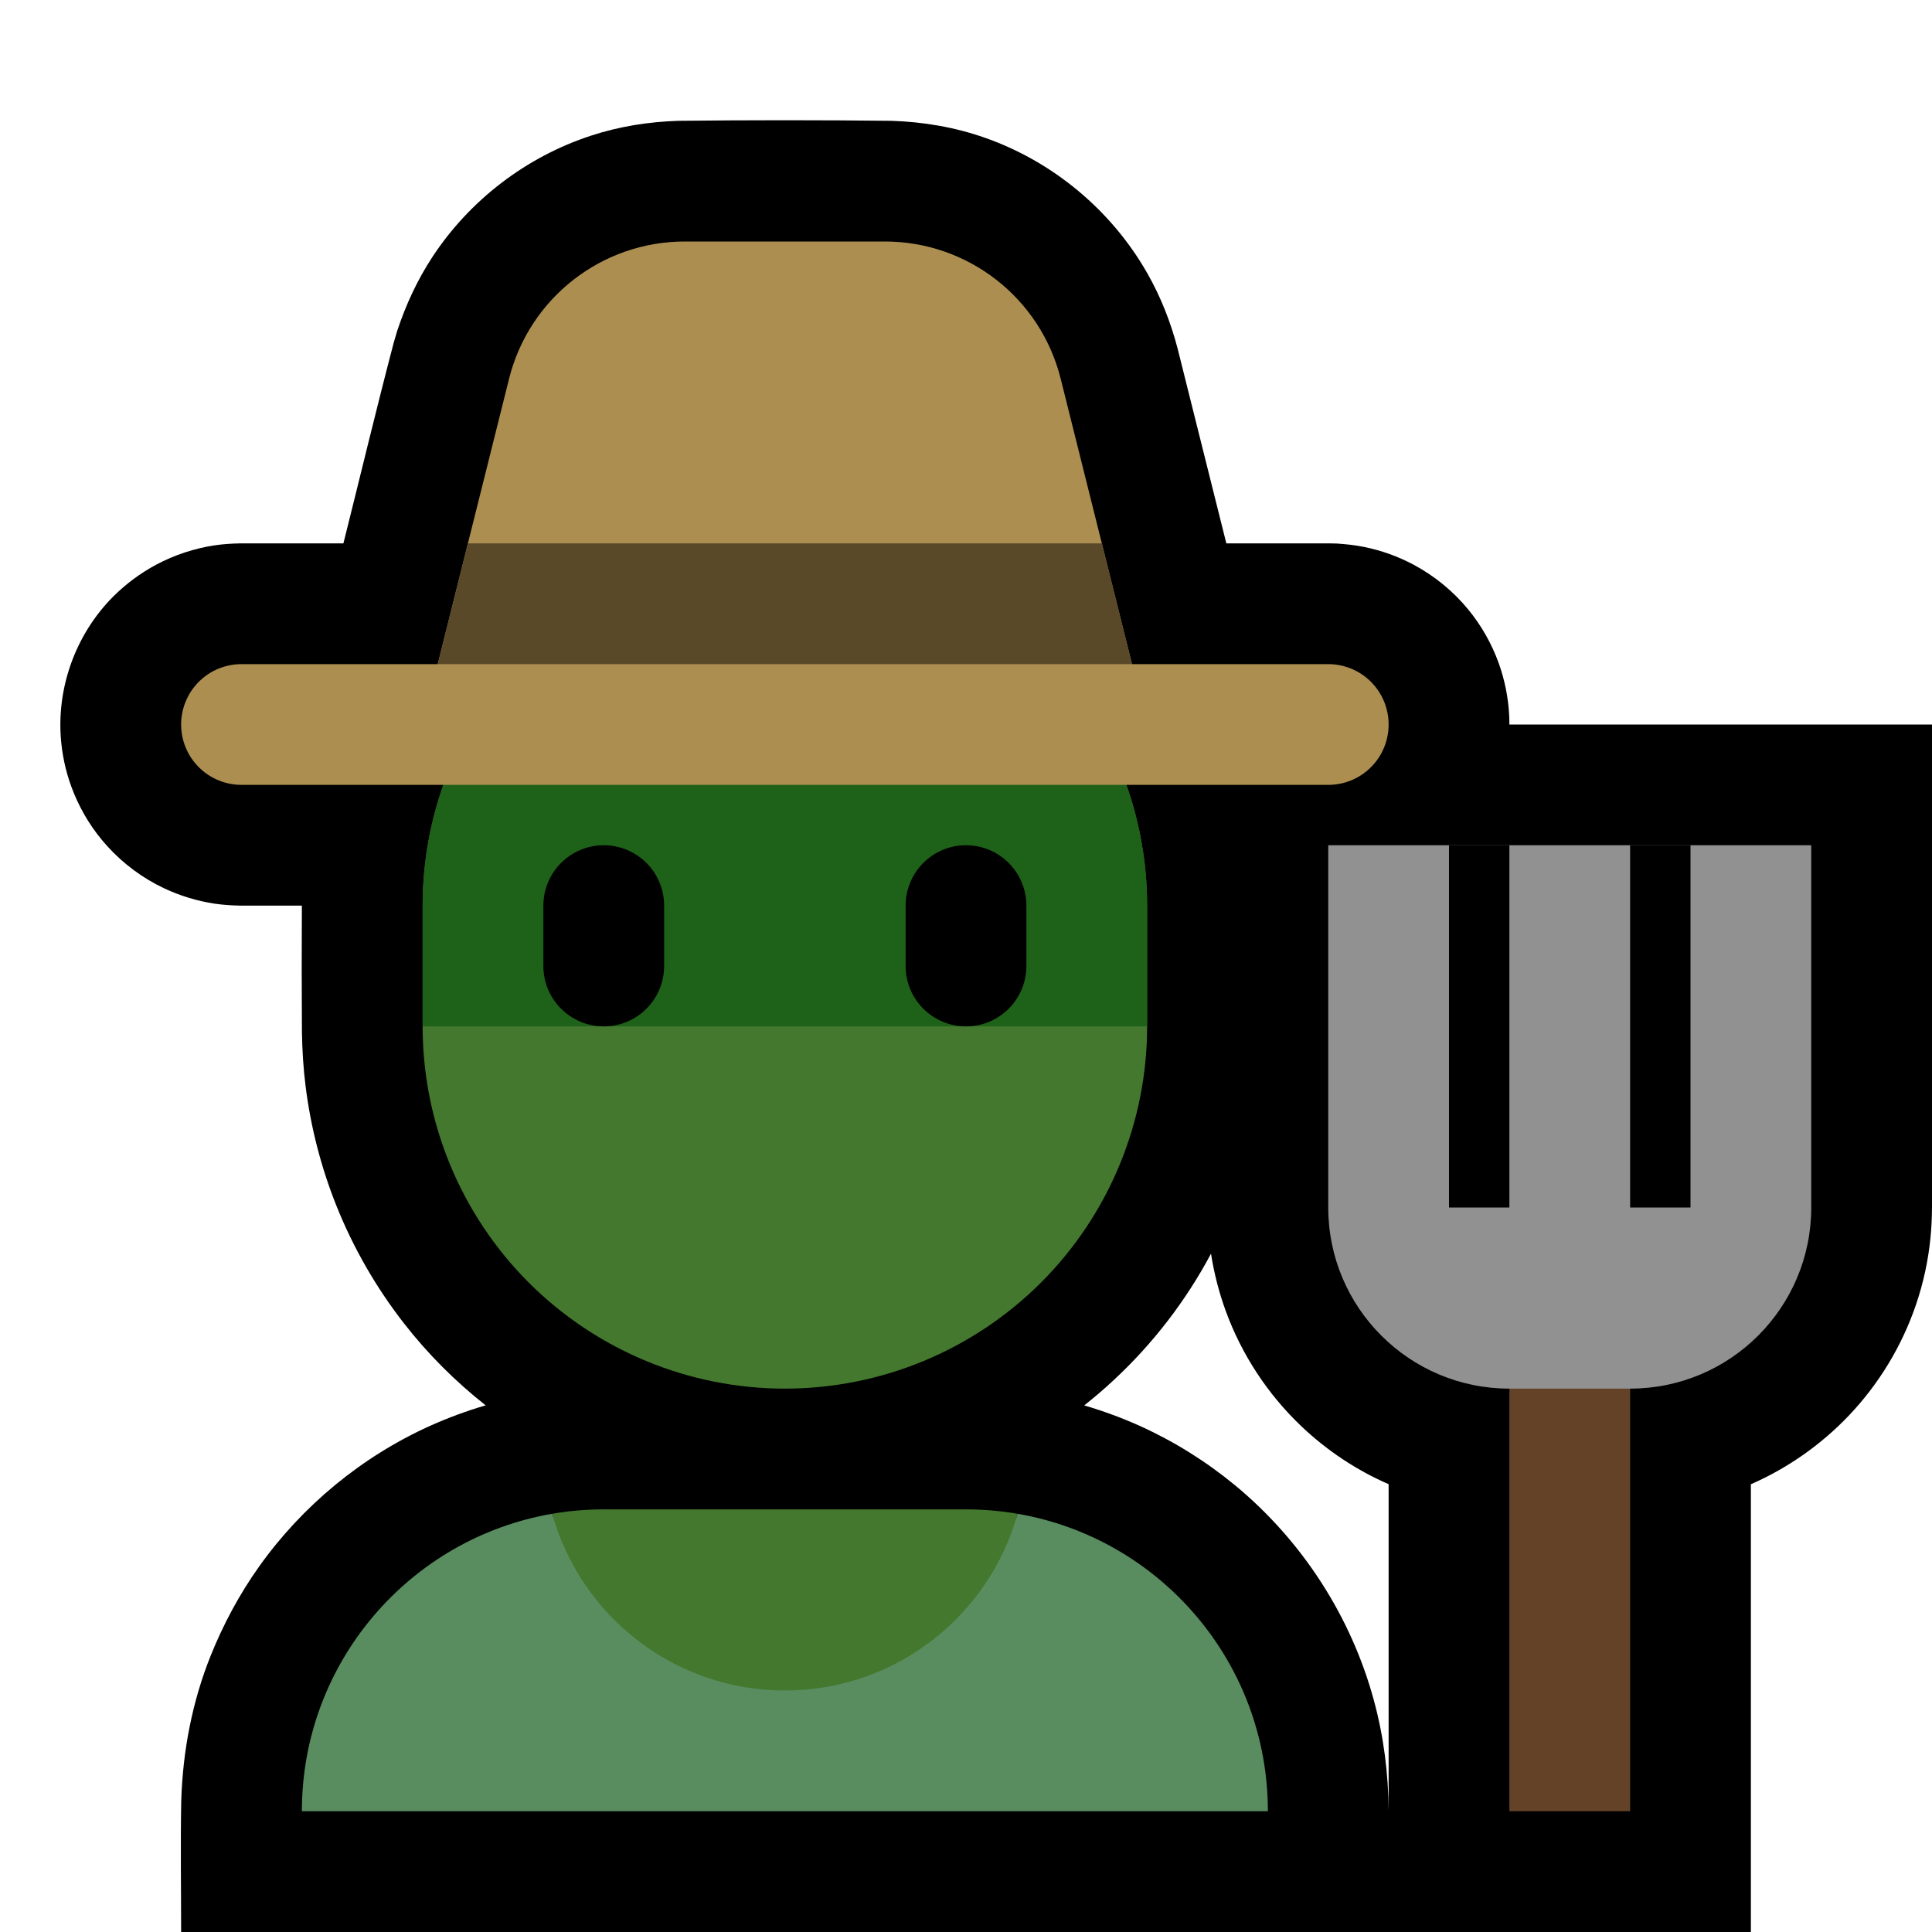 <?xml version="1.0" encoding="UTF-8"?>
<!DOCTYPE svg  PUBLIC '-//W3C//DTD SVG 1.1//EN'  'http://www.w3.org/Graphics/SVG/1.1/DTD/svg11.dtd'>
<svg clip-rule="evenodd" fill-rule="evenodd" stroke-linejoin="round" stroke-miterlimit="1.414" version="1.1" viewBox="0 0 32 32" xml:space="preserve" xmlns="http://www.w3.org/2000/svg">
<rect id="farmer" width="32" height="32" fill="none"/><clipPath id="_clip1"><rect width="32" height="32"/></clipPath><g clip-path="url(#_clip1)"><g id="outline"><path d="m5 15h-1.025c-0.14-3e-3 -0.279-0.012-0.418-0.032-0.29-0.044-0.574-0.13-0.839-0.255-0.356-0.168-0.678-0.407-0.942-0.699-0.231-0.254-0.417-0.549-0.548-0.866-0.113-0.271-0.185-0.559-0.214-0.852-0.088-0.887 0.233-1.787 0.864-2.418 0.209-0.208 0.449-0.386 0.709-0.525 0.302-0.161 0.631-0.27 0.97-0.321 0.139-0.02 0.278-0.029 0.418-0.032h1.713c0.277-1.105 0.542-2.214 0.831-3.316 0.029-0.103 0.029-0.102 0.06-0.204 0.143-0.432 0.333-0.843 0.583-1.224 0.619-0.943 1.557-1.66 2.63-2.01 0.468-0.153 0.952-0.229 1.443-0.245 1.177-0.013 2.353-0.013 3.53 0 0.525 0.017 1.043 0.104 1.541 0.278 1.131 0.395 2.1 1.201 2.694 2.242 0.226 0.394 0.391 0.817 0.506 1.256l0.806 3.223h1.713l0.124 3e-3c0.148 0.011 0.293 0.025 0.439 0.055 0.287 0.057 0.566 0.157 0.825 0.295 0.348 0.186 0.658 0.44 0.908 0.745 0.217 0.265 0.388 0.567 0.504 0.89 0.099 0.277 0.157 0.569 0.172 0.863 2e-3 0.05 4e-3 0.1 3e-3 0.149h7v8.013c-2e-3 0.166-9e-3 0.331-0.026 0.496-0.037 0.372-0.117 0.74-0.237 1.094-0.233 0.688-0.617 1.322-1.118 1.847-0.458 0.48-1.011 0.868-1.619 1.134v7.416h-2-7-17c0-0.727-0.012-1.453 2e-3 -2.18 0.026-0.818 0.181-1.632 0.486-2.393 0.21-0.523 0.477-1.021 0.804-1.481 0.717-1.007 1.7-1.818 2.826-2.327 0.3-0.135 0.61-0.25 0.926-0.342-0.503-0.396-0.96-0.853-1.355-1.361-0.461-0.592-0.838-1.248-1.117-1.945-0.254-0.636-0.427-1.305-0.511-1.985-0.037-0.294-0.055-0.59-0.06-0.887-5e-3 -0.699-5e-3 -1.399-1e-3 -2.099zm15.058 5.765c-0.417 0.783-0.965 1.495-1.616 2.098-0.155 0.145-0.317 0.283-0.484 0.415 0.315 0.092 0.624 0.206 0.924 0.341 0.564 0.255 1.094 0.586 1.572 0.98 1.112 0.918 1.927 2.177 2.303 3.569 0.162 0.596 0.239 1.209 0.243 1.826v6e-3 -5.417c-0.535-0.233-1.027-0.561-1.45-0.964-0.554-0.528-0.983-1.182-1.246-1.9-0.113-0.309-0.195-0.629-0.246-0.954z"/></g><g id="emoji"><path d="m16.854 25.073c2.355 0.405 4.146 2.457 4.146 4.927h-16c0-2.47 1.791-4.522 4.146-4.927 0.469 1.687 7.239 1.687 7.708 0z" fill="#598d60"/><path d="m9.146 25.073c0.277-0.048 0.563-0.073 0.854-0.073h6c0.291 0 0.577 0.025 0.854 0.073-0.469 1.687-2.018 2.927-3.854 2.927s-3.385-1.24-3.854-2.927z" fill="#43782E"/><path d="m19 15c0-1.591-0.632-3.117-1.757-4.243-1.126-1.125-2.652-1.757-4.243-1.757s-3.117 0.632-4.243 1.757c-1.125 1.126-1.757 2.652-1.757 4.243v2c0 1.591 0.632 3.117 1.757 4.243 1.126 1.125 2.652 1.757 4.243 1.757s3.117-0.632 4.243-1.757c1.125-1.126 1.757-2.652 1.757-4.243v-2z" fill="#43782E"/><clipPath id="_clip2"><path d="m19 15c0-1.591-0.632-3.117-1.757-4.243-1.126-1.125-2.652-1.757-4.243-1.757s-3.117 0.632-4.243 1.757c-1.125 1.126-1.757 2.652-1.757 4.243v2c0 1.591 0.632 3.117 1.757 4.243 1.126 1.125 2.652 1.757 4.243 1.757s3.117-0.632 4.243-1.757c1.125-1.126 1.757-2.652 1.757-4.243v-2z"/></clipPath><g clip-path="url(#_clip2)"><rect x="6" y="12" width="14" height="5" fill="#1E6118"/><path d="m17 15c0-0.552-0.448-1-1-1s-1 0.448-1 1v1c0 0.552 0.448 1 1 1s1-0.448 1-1v-1zm-6 0c0-0.552-0.448-1-1-1s-1 0.448-1 1v1c0 0.552 0.448 1 1 1s1-0.448 1-1v-1z"/></g><path d="m7 12s0.841-3.363 1.432-5.728c0.334-1.335 1.534-2.272 2.91-2.272h3.316c1.376 0 2.576 0.937 2.91 2.272 0.591 2.365 1.432 5.728 1.432 5.728h-12z" fill="#ac8e50"/><clipPath id="_clip3"><path d="m7 12s0.841-3.363 1.432-5.728c0.334-1.335 1.534-2.272 2.91-2.272h3.316c1.376 0 2.576 0.937 2.91 2.272 0.591 2.365 1.432 5.728 1.432 5.728h-12z"/></clipPath><g clip-path="url(#_clip3)"><rect x="6" y="9" width="14" height="3" fill="#594929"/></g><path d="m23 12c0-0.265-0.105-0.52-0.293-0.707-0.187-0.188-0.442-0.293-0.707-0.293h-18c-0.265 0-0.52 0.105-0.707 0.293-0.188 0.187-0.293 0.442-0.293 0.707s0.105 0.52 0.293 0.707c0.187 0.188 0.442 0.293 0.707 0.293h18c0.265 0 0.52-0.105 0.707-0.293 0.188-0.187 0.293-0.442 0.293-0.707z" fill="#ac8e50"/><rect x="25" y="22" width="2" height="8" fill="#634227"/><path d="m30 14h-8v6c0 1.657 1.343 3 3 3h2c1.657 0 3-1.343 3-3v-6z" fill="#919191"/><clipPath id="_clip4"><path d="m30 14h-8v6c0 1.657 1.343 3 3 3h2c1.657 0 3-1.343 3-3v-6z"/></clipPath><g clip-path="url(#_clip4)"><rect x="24" y="13" width="1" height="7"/><rect x="27" y="13" width="1" height="7"/></g></g></g></svg>
